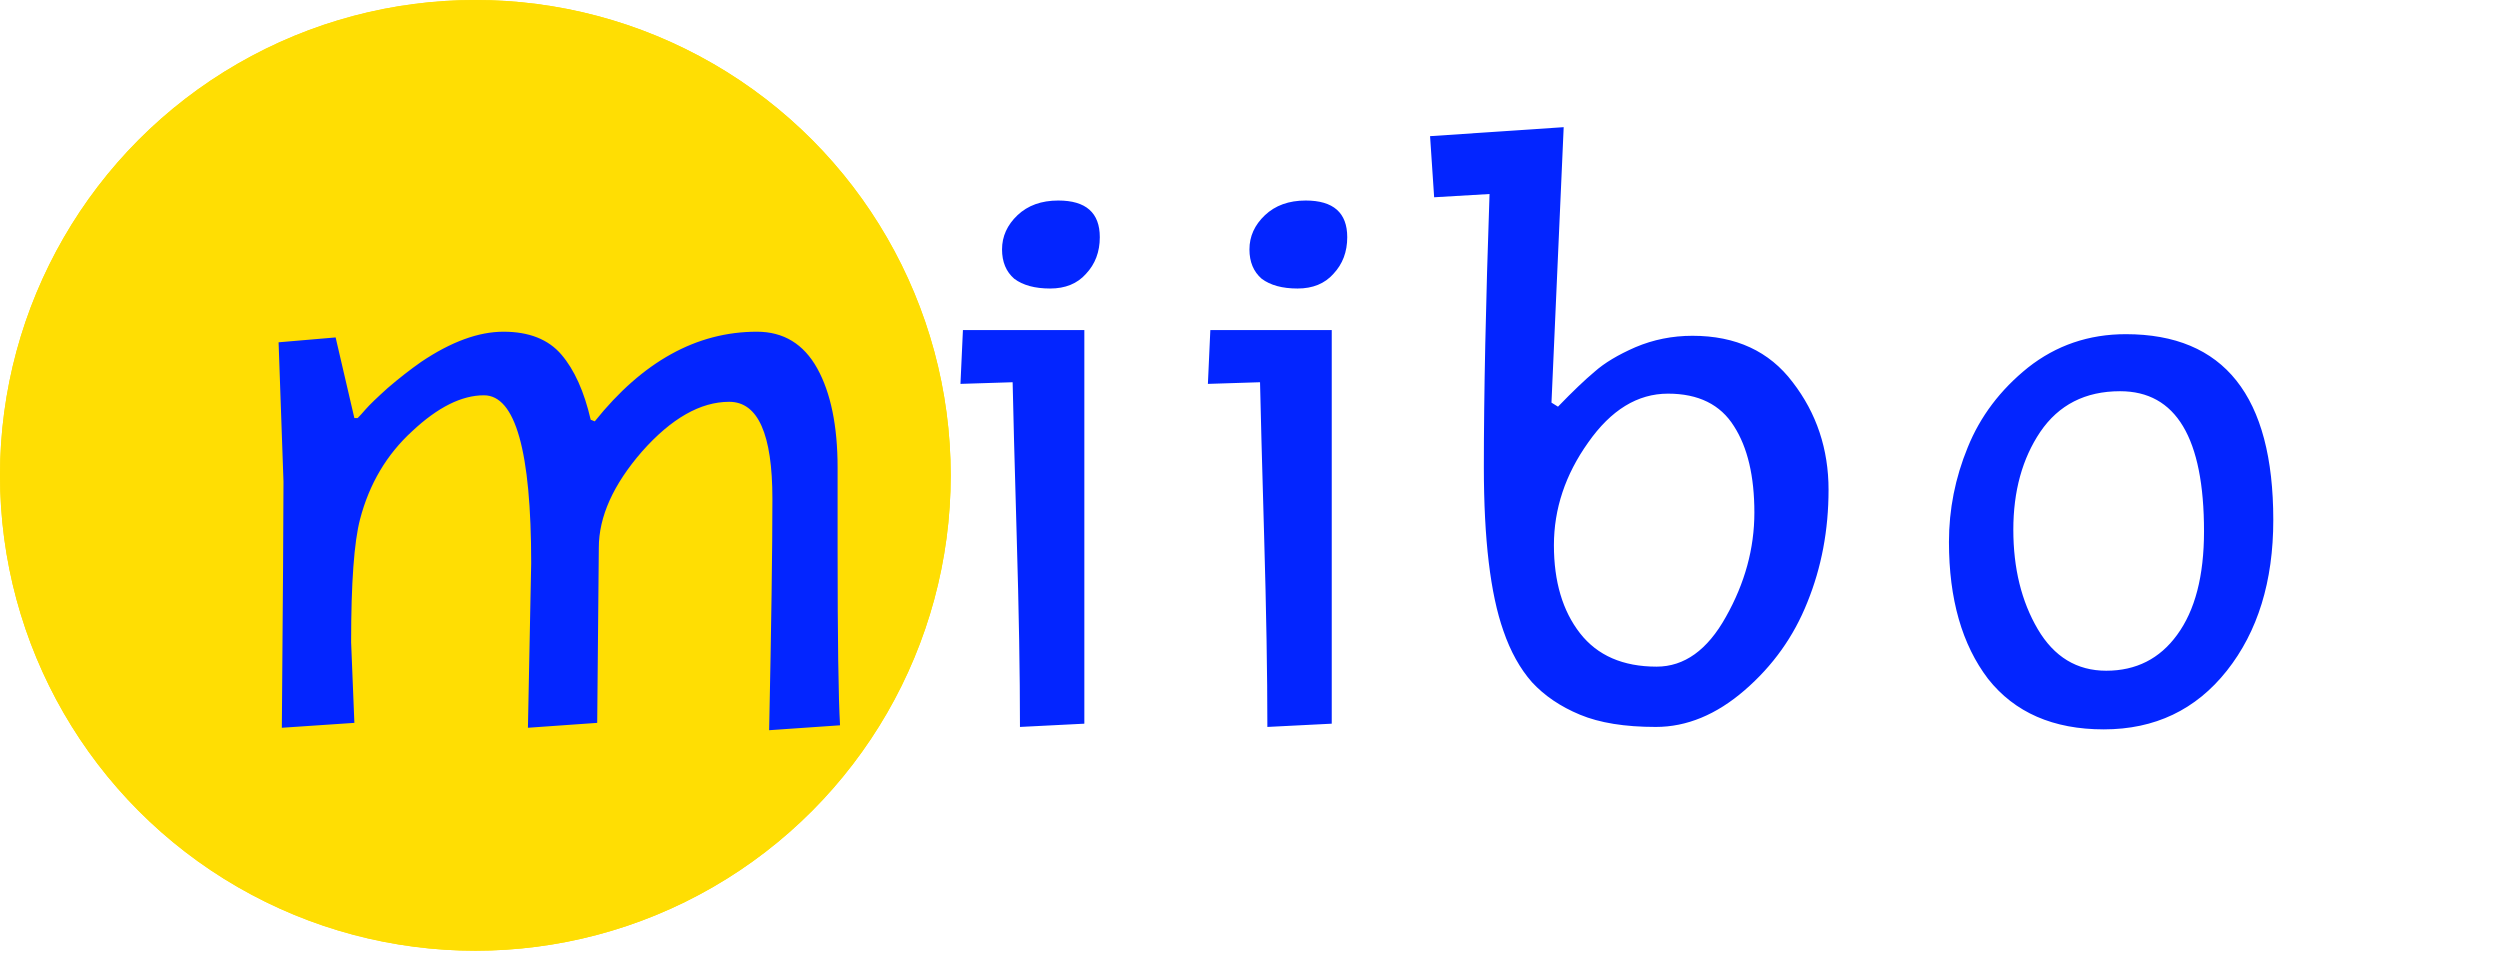 <svg width="76" height="29" viewBox="0 0 76 29" fill="none" xmlns="http://www.w3.org/2000/svg">
<circle cx="14.451" cy="14.451" r="14.451" fill="#FFDE03"/>
<circle cx="14.451" cy="14.451" r="14.451" fill="#FFDE03"/>
<path d="M16.049 22.124L16.148 17.12C16.148 13.718 15.669 12.017 14.712 12.017C14.034 12.017 13.308 12.38 12.532 13.107C11.755 13.817 11.227 14.709 10.946 15.782C10.764 16.476 10.674 17.723 10.674 19.523L10.773 21.975L8.568 22.124C8.601 18.078 8.618 15.584 8.618 14.643L8.469 10.406L10.203 10.258L10.773 12.71H10.872C10.938 12.644 11.021 12.553 11.12 12.438C11.235 12.306 11.458 12.091 11.788 11.794C12.135 11.496 12.474 11.232 12.804 11.001C13.712 10.39 14.546 10.084 15.306 10.084C16.082 10.084 16.669 10.316 17.065 10.778C17.461 11.24 17.759 11.901 17.957 12.76L18.081 12.809C19.534 10.993 21.177 10.084 23.01 10.084C23.82 10.084 24.431 10.456 24.844 11.199C25.256 11.942 25.463 12.95 25.463 14.221V16.699C25.463 19.424 25.488 21.207 25.537 22.049L23.382 22.198C23.448 19.027 23.481 16.682 23.481 15.163C23.481 13.197 23.044 12.215 22.168 12.215C21.293 12.215 20.409 12.719 19.517 13.726C18.642 14.733 18.204 15.708 18.204 16.649L18.155 21.975L16.049 22.124ZM29.198 11.67L29.273 10.035H32.964V22L31.007 22.099C31.007 20.497 30.974 18.557 30.907 16.277C30.841 13.982 30.8 12.43 30.784 11.62L29.198 11.67ZM33.434 7.211C33.434 7.657 33.294 8.028 33.013 8.326C32.749 8.623 32.386 8.771 31.923 8.771C31.461 8.771 31.097 8.672 30.833 8.474C30.585 8.259 30.462 7.962 30.462 7.582C30.462 7.186 30.619 6.839 30.932 6.542C31.246 6.245 31.659 6.096 32.171 6.096C33.013 6.096 33.434 6.468 33.434 7.211ZM36.72 11.67L36.794 10.035H40.485V22L38.528 22.099C38.528 20.497 38.495 18.557 38.429 16.277C38.363 13.982 38.322 12.43 38.305 11.62L36.72 11.67ZM40.956 7.211C40.956 7.657 40.816 8.028 40.535 8.326C40.271 8.623 39.907 8.771 39.445 8.771C38.983 8.771 38.619 8.672 38.355 8.474C38.107 8.259 37.983 7.962 37.983 7.582C37.983 7.186 38.14 6.839 38.454 6.542C38.768 6.245 39.181 6.096 39.693 6.096C40.535 6.096 40.956 6.468 40.956 7.211ZM43.598 5.997L43.474 4.139L47.536 3.866L47.165 12.24L47.363 12.363C47.809 11.901 48.181 11.546 48.478 11.298C48.775 11.034 49.188 10.786 49.717 10.555C50.261 10.324 50.84 10.208 51.451 10.208C52.772 10.208 53.788 10.679 54.498 11.62C55.224 12.562 55.588 13.652 55.588 14.89C55.588 16.112 55.373 17.252 54.944 18.309C54.531 19.349 53.895 20.241 53.036 20.984C52.177 21.727 51.277 22.099 50.336 22.099C49.394 22.099 48.627 21.975 48.032 21.727C47.437 21.48 46.95 21.149 46.57 20.737C46.207 20.324 45.918 19.803 45.703 19.176C45.307 18.053 45.109 16.393 45.109 14.197C45.109 11.984 45.167 9.217 45.282 5.898L43.598 5.997ZM50.361 20.266C51.203 20.266 51.905 19.762 52.466 18.755C53.044 17.731 53.333 16.674 53.333 15.584C53.333 14.477 53.127 13.602 52.714 12.958C52.301 12.297 51.632 11.967 50.707 11.967C49.782 11.967 48.973 12.463 48.28 13.453C47.586 14.428 47.239 15.468 47.239 16.575C47.239 17.681 47.504 18.573 48.032 19.25C48.56 19.927 49.337 20.266 50.361 20.266ZM64.624 10.159C67.613 10.159 69.108 12.041 69.108 15.807C69.108 17.673 68.637 19.201 67.696 20.39C66.754 21.579 65.507 22.173 63.955 22.173C62.419 22.173 61.246 21.661 60.437 20.637C59.645 19.597 59.248 18.21 59.248 16.476C59.248 15.485 59.438 14.527 59.818 13.602C60.198 12.661 60.809 11.851 61.651 11.174C62.51 10.497 63.501 10.159 64.624 10.159ZM61.205 16.104C61.205 17.277 61.453 18.284 61.948 19.126C62.444 19.969 63.137 20.39 64.029 20.39C64.938 20.39 65.656 20.026 66.184 19.3C66.73 18.557 67.002 17.508 67.002 16.154C67.002 13.313 66.151 11.893 64.45 11.893C63.393 11.893 62.584 12.306 62.023 13.131C61.478 13.941 61.205 14.931 61.205 16.104Z" fill="#0325FF"/>
</svg>
